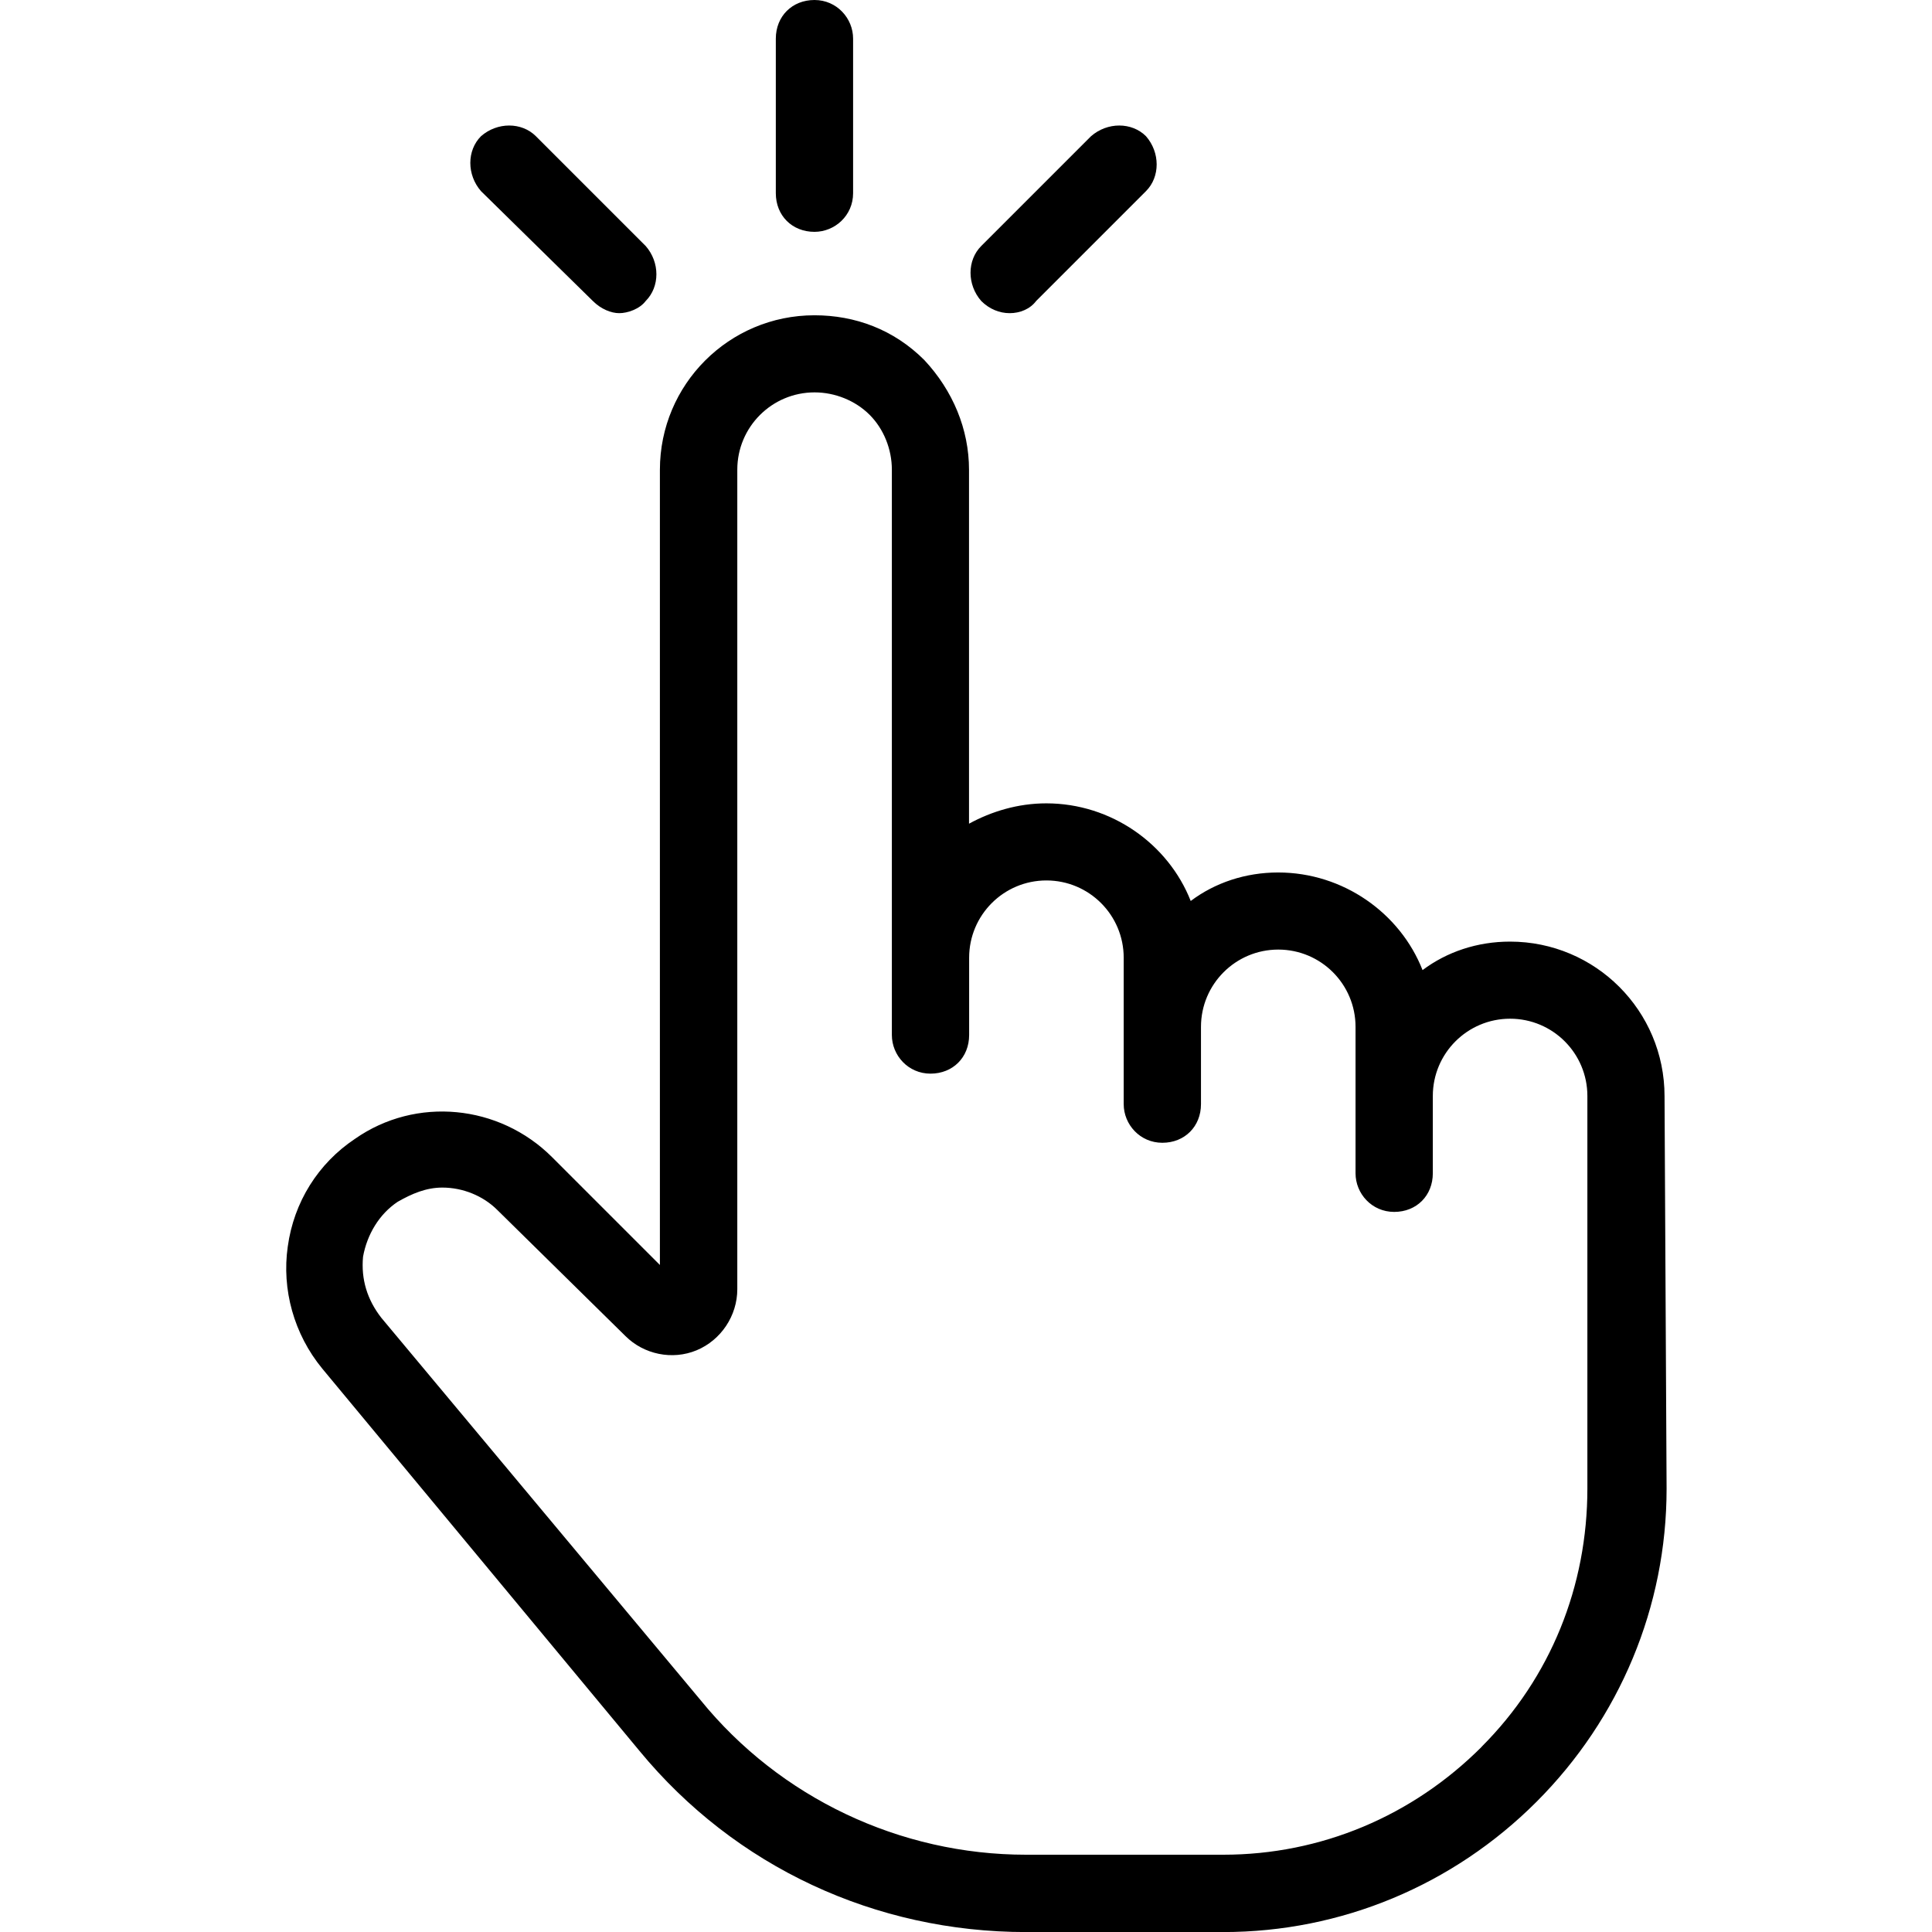 <!-- Generated by IcoMoon.io -->
<svg version="1.1" xmlns="http://www.w3.org/2000/svg" width="32" height="32" viewBox="0 0 32 32">
<title>touch-controls</title>
<path d="M27.57 18.156c0-1.415-1.145-2.56-2.56-2.56-0.539 0-1.044 0.168-1.448 0.472-0.37-0.943-1.314-1.617-2.392-1.617-0.539 0-1.044 0.168-1.448 0.472-0.371-0.943-1.314-1.617-2.392-1.617-0.472 0-0.91 0.135-1.28 0.337v-5.861c0-0.674-0.269-1.314-0.741-1.819-0.505-0.505-1.145-0.741-1.819-0.741-1.415 0-2.56 1.145-2.56 2.56v13.17l-1.785-1.785c-0.876-0.876-2.257-1.011-3.267-0.303-0.606 0.404-1.011 1.044-1.112 1.785-0.101 0.707 0.101 1.448 0.573 2.021l5.255 6.333c1.583 1.92 3.907 2.998 6.4 2.998h3.267c1.954 0 3.806-0.775 5.187-2.156s2.156-3.234 2.156-5.187l-0.034-6.501zM24.539 28.935c-1.145 1.145-2.661 1.785-4.278 1.785h-3.267c-2.088 0-4.076-0.943-5.39-2.56l-5.288-6.333c-0.236-0.303-0.337-0.64-0.303-1.011 0.067-0.371 0.269-0.707 0.573-0.91 0.236-0.135 0.472-0.236 0.741-0.236 0.337 0 0.674 0.135 0.91 0.371l2.122 2.088c0.303 0.303 0.775 0.404 1.179 0.236s0.674-0.573 0.674-1.011l-0-13.575c0-0.707 0.573-1.28 1.28-1.28 0.337 0 0.674 0.135 0.91 0.37s0.37 0.573 0.37 0.91v9.364c0 0.337 0.27 0.64 0.64 0.64s0.64-0.269 0.64-0.64v-1.28c0-0.707 0.573-1.28 1.28-1.28s1.28 0.573 1.28 1.28v2.425c0 0.337 0.27 0.64 0.64 0.64s0.64-0.27 0.64-0.64l-0-1.28c0-0.707 0.573-1.28 1.28-1.28s1.28 0.573 1.28 1.28v2.425c0 0.337 0.269 0.64 0.64 0.64s0.64-0.27 0.64-0.64v-1.28c0-0.707 0.573-1.28 1.28-1.28s1.28 0.573 1.28 1.28v6.501c-0 1.617-0.607 3.133-1.752 4.278z"></path>
<path d="M13.49 3.84c0.337 0 0.64-0.269 0.64-0.64l-0-2.56c0-0.337-0.27-0.64-0.64-0.64s-0.64 0.27-0.64 0.64l0 2.56c0 0.371 0.27 0.64 0.64 0.64z"></path>
<path d="M9.819 4.985c0.135 0.135 0.303 0.202 0.438 0.202s0.337-0.067 0.438-0.202c0.236-0.236 0.236-0.64 0-0.91l-1.819-1.819c-0.236-0.236-0.64-0.236-0.909 0-0.236 0.236-0.236 0.64 0 0.91l1.852 1.819z"></path>
<path d="M16.724 5.187c0.168 0 0.337-0.067 0.438-0.202l1.819-1.819c0.236-0.236 0.236-0.64 0-0.91-0.236-0.236-0.64-0.236-0.91 0l-1.819 1.819c-0.236 0.236-0.236 0.64 0 0.91 0.135 0.135 0.303 0.202 0.472 0.202z"></path>
</svg>
